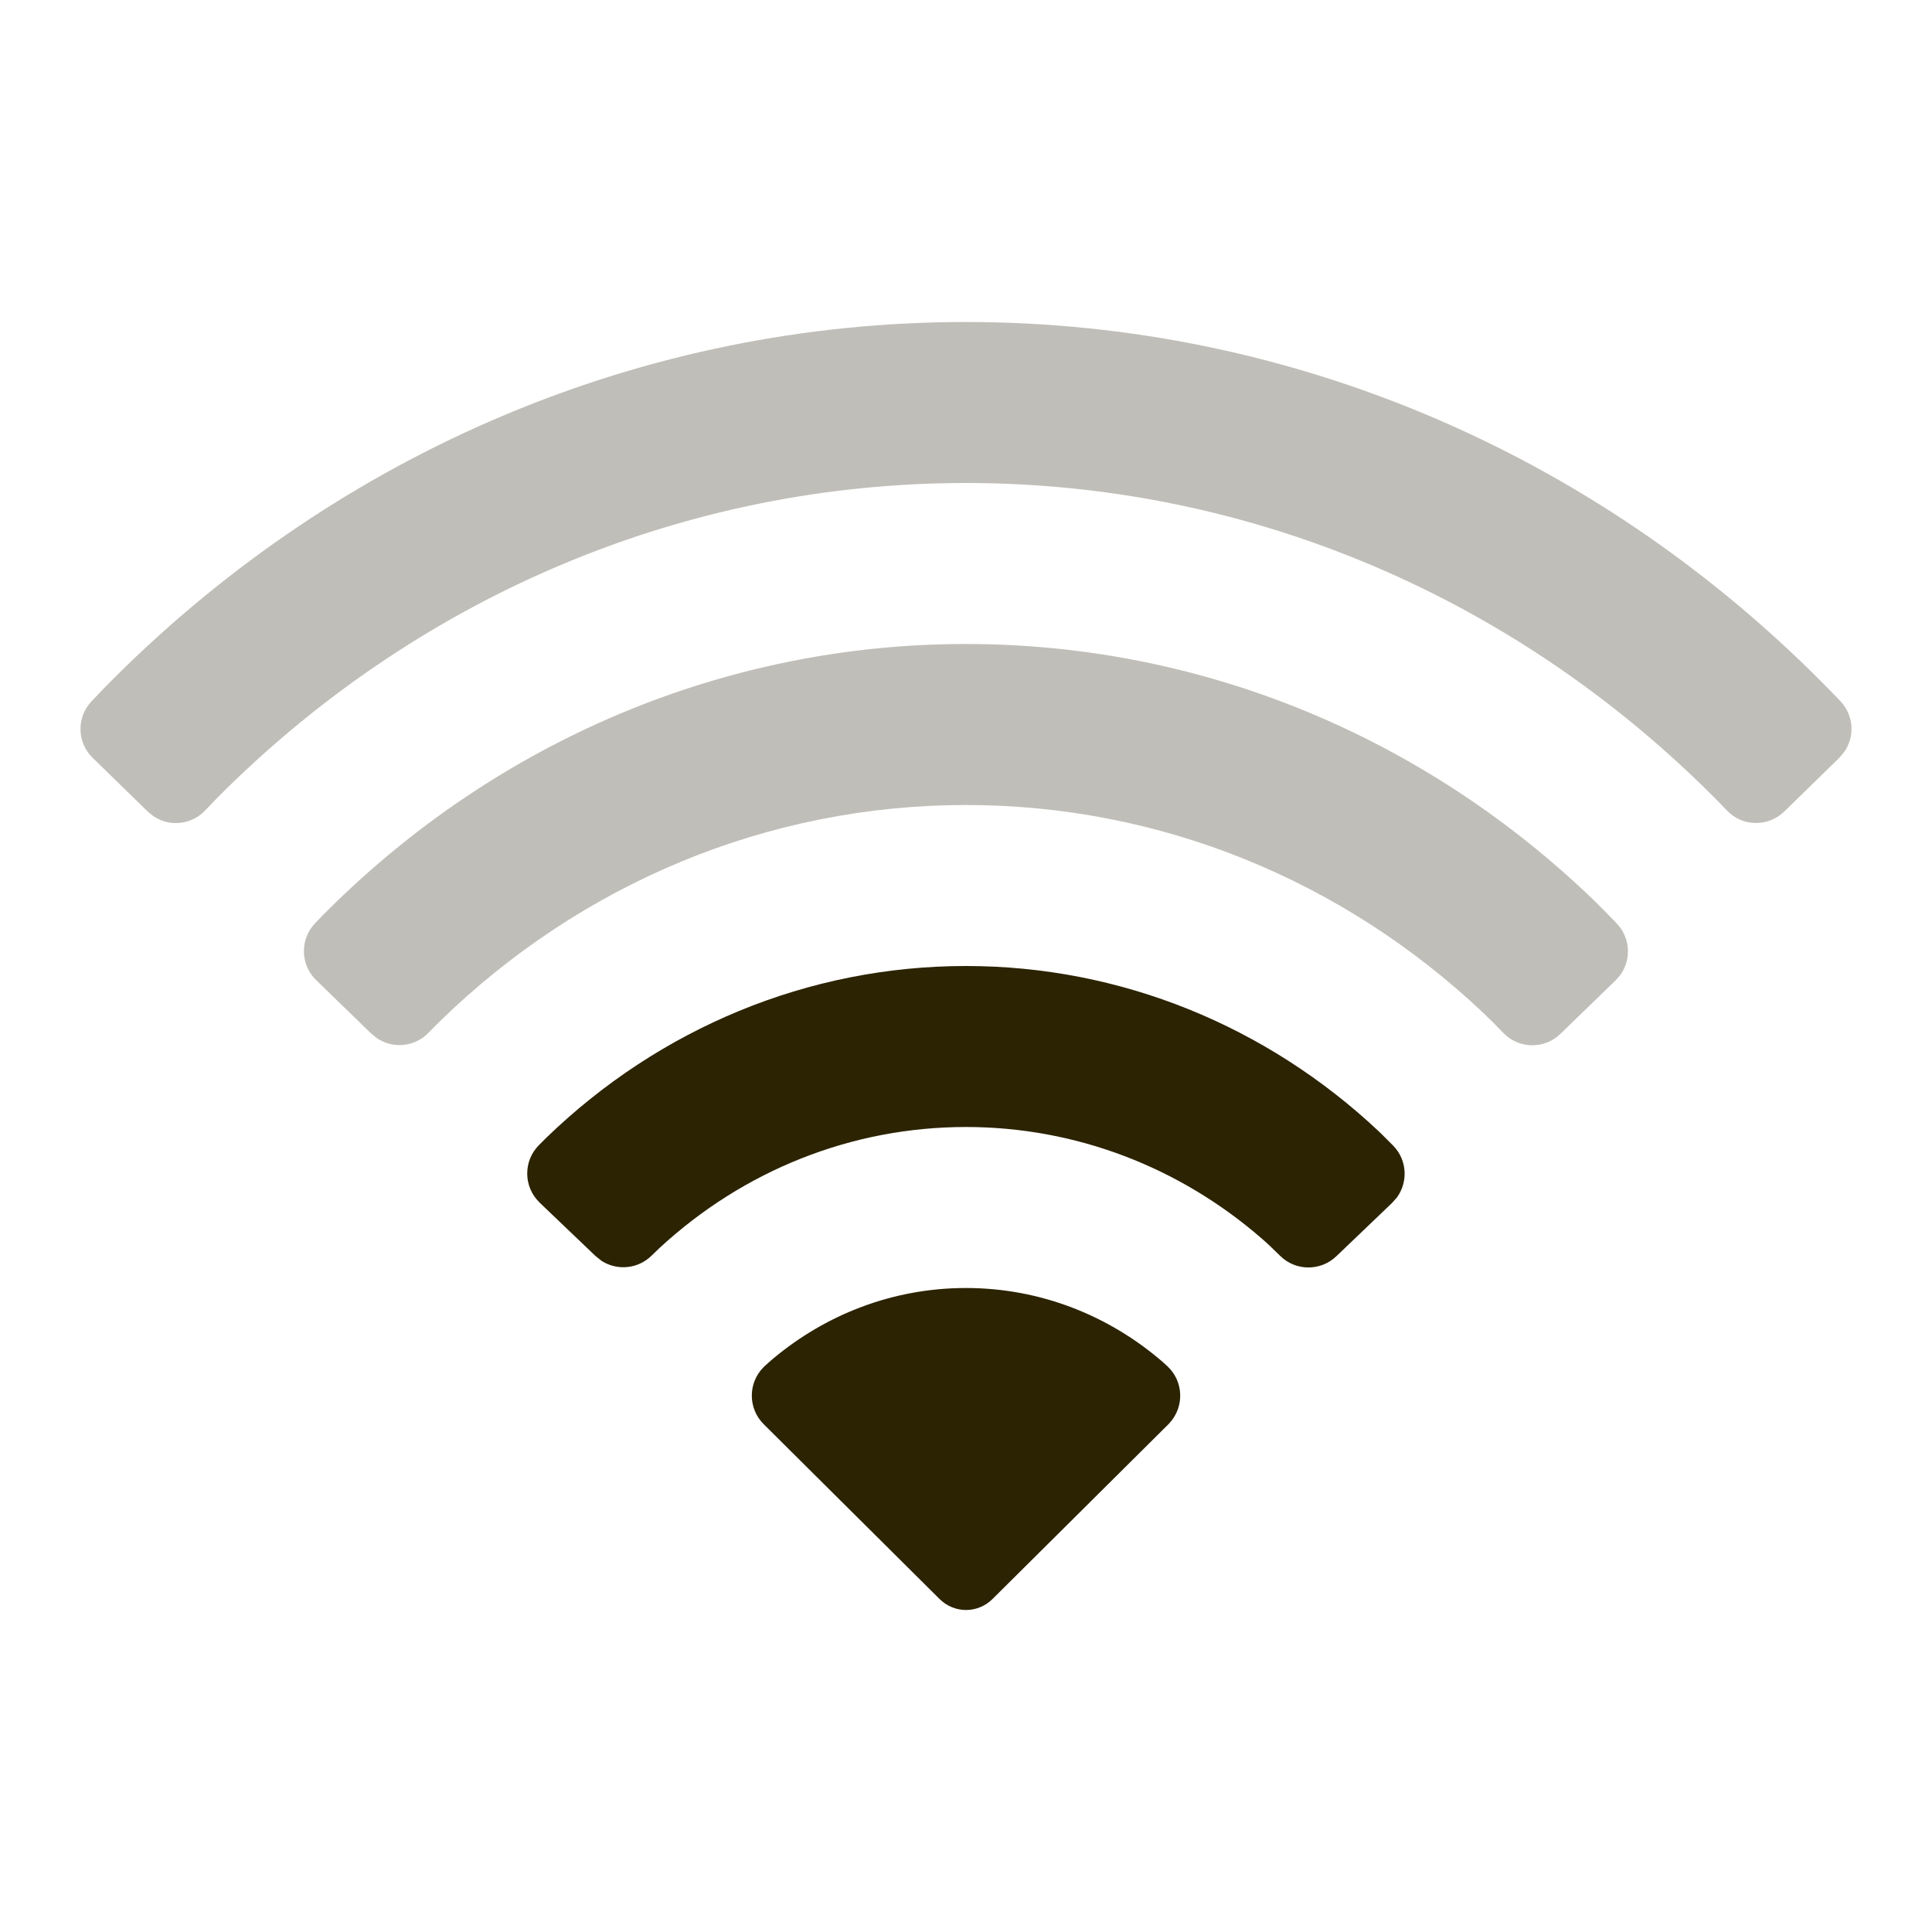 <svg width="24" height="24" viewBox="0 0 24 24" fill="none" xmlns="http://www.w3.org/2000/svg">
<path d="M11.999 4C16.1 4 19.943 5.69 22.788 8.633C22.811 8.656 22.836 8.682 22.863 8.711C23.03 8.888 23.044 9.154 22.907 9.345L22.849 9.413L22.164 10.082C21.96 10.276 21.644 10.269 21.454 10.069C21.42 10.034 21.39 10.002 21.363 9.975C18.88 7.448 15.552 6 11.999 6C8.526 6 5.267 7.384 2.803 9.807C2.734 9.875 2.648 9.963 2.546 10.07L2.542 10.074C2.371 10.249 2.102 10.272 1.906 10.139L1.836 10.082L1.151 9.414C0.955 9.223 0.949 8.91 1.137 8.712C1.25 8.592 1.345 8.494 1.421 8.419C4.244 5.608 7.999 4 11.999 4Z" fill="#C0BEB8"/>
<path d="M19.798 11.182C17.697 9.156 14.936 8 11.999 8C9.003 8 6.19 9.203 4.074 11.305C4.029 11.35 3.975 11.405 3.913 11.47C3.724 11.669 3.73 11.983 3.927 12.175L4.614 12.842L4.684 12.898C4.881 13.03 5.15 13.007 5.321 12.831C5.375 12.775 5.422 12.728 5.462 12.689C7.218 10.977 9.533 10 11.999 10C14.412 10 16.679 10.934 18.42 12.577C18.49 12.643 18.576 12.729 18.677 12.833C18.869 13.031 19.185 13.036 19.383 12.844L20.071 12.177L20.13 12.109C20.267 11.917 20.253 11.648 20.084 11.472C19.97 11.353 19.875 11.257 19.798 11.182Z" fill="#C0BEB8"/>
<path d="M14.444 16.919C13.78 16.345 12.928 16 11.999 16C11.091 16 10.257 16.33 9.601 16.88C9.57 16.906 9.535 16.937 9.497 16.972C9.493 16.976 9.489 16.981 9.484 16.985C9.29 17.181 9.291 17.497 9.487 17.692L11.67 19.862C11.855 20.046 12.146 20.046 12.331 19.862L14.514 17.693C14.518 17.688 14.523 17.683 14.528 17.678C14.715 17.475 14.704 17.159 14.501 16.971C14.481 16.952 14.461 16.935 14.444 16.919Z" fill="#2C2302"/>
<path d="M17.131 14.057C15.739 12.747 13.926 12 11.999 12C10.036 12 8.19 12.776 6.788 14.132C6.76 14.16 6.728 14.192 6.692 14.228C6.499 14.425 6.502 14.742 6.7 14.935L6.704 14.94L7.398 15.603L7.476 15.665C7.669 15.787 7.927 15.764 8.095 15.597C8.133 15.56 8.167 15.527 8.197 15.499C9.234 14.543 10.574 14 11.999 14C13.365 14 14.653 14.499 15.672 15.384C15.736 15.439 15.812 15.511 15.902 15.6C16.094 15.791 16.403 15.793 16.599 15.607L17.294 14.942L17.354 14.874C17.493 14.682 17.48 14.412 17.31 14.235L17.183 14.108C17.165 14.09 17.147 14.073 17.131 14.057Z" fill="#2C2302"/>
</svg>
